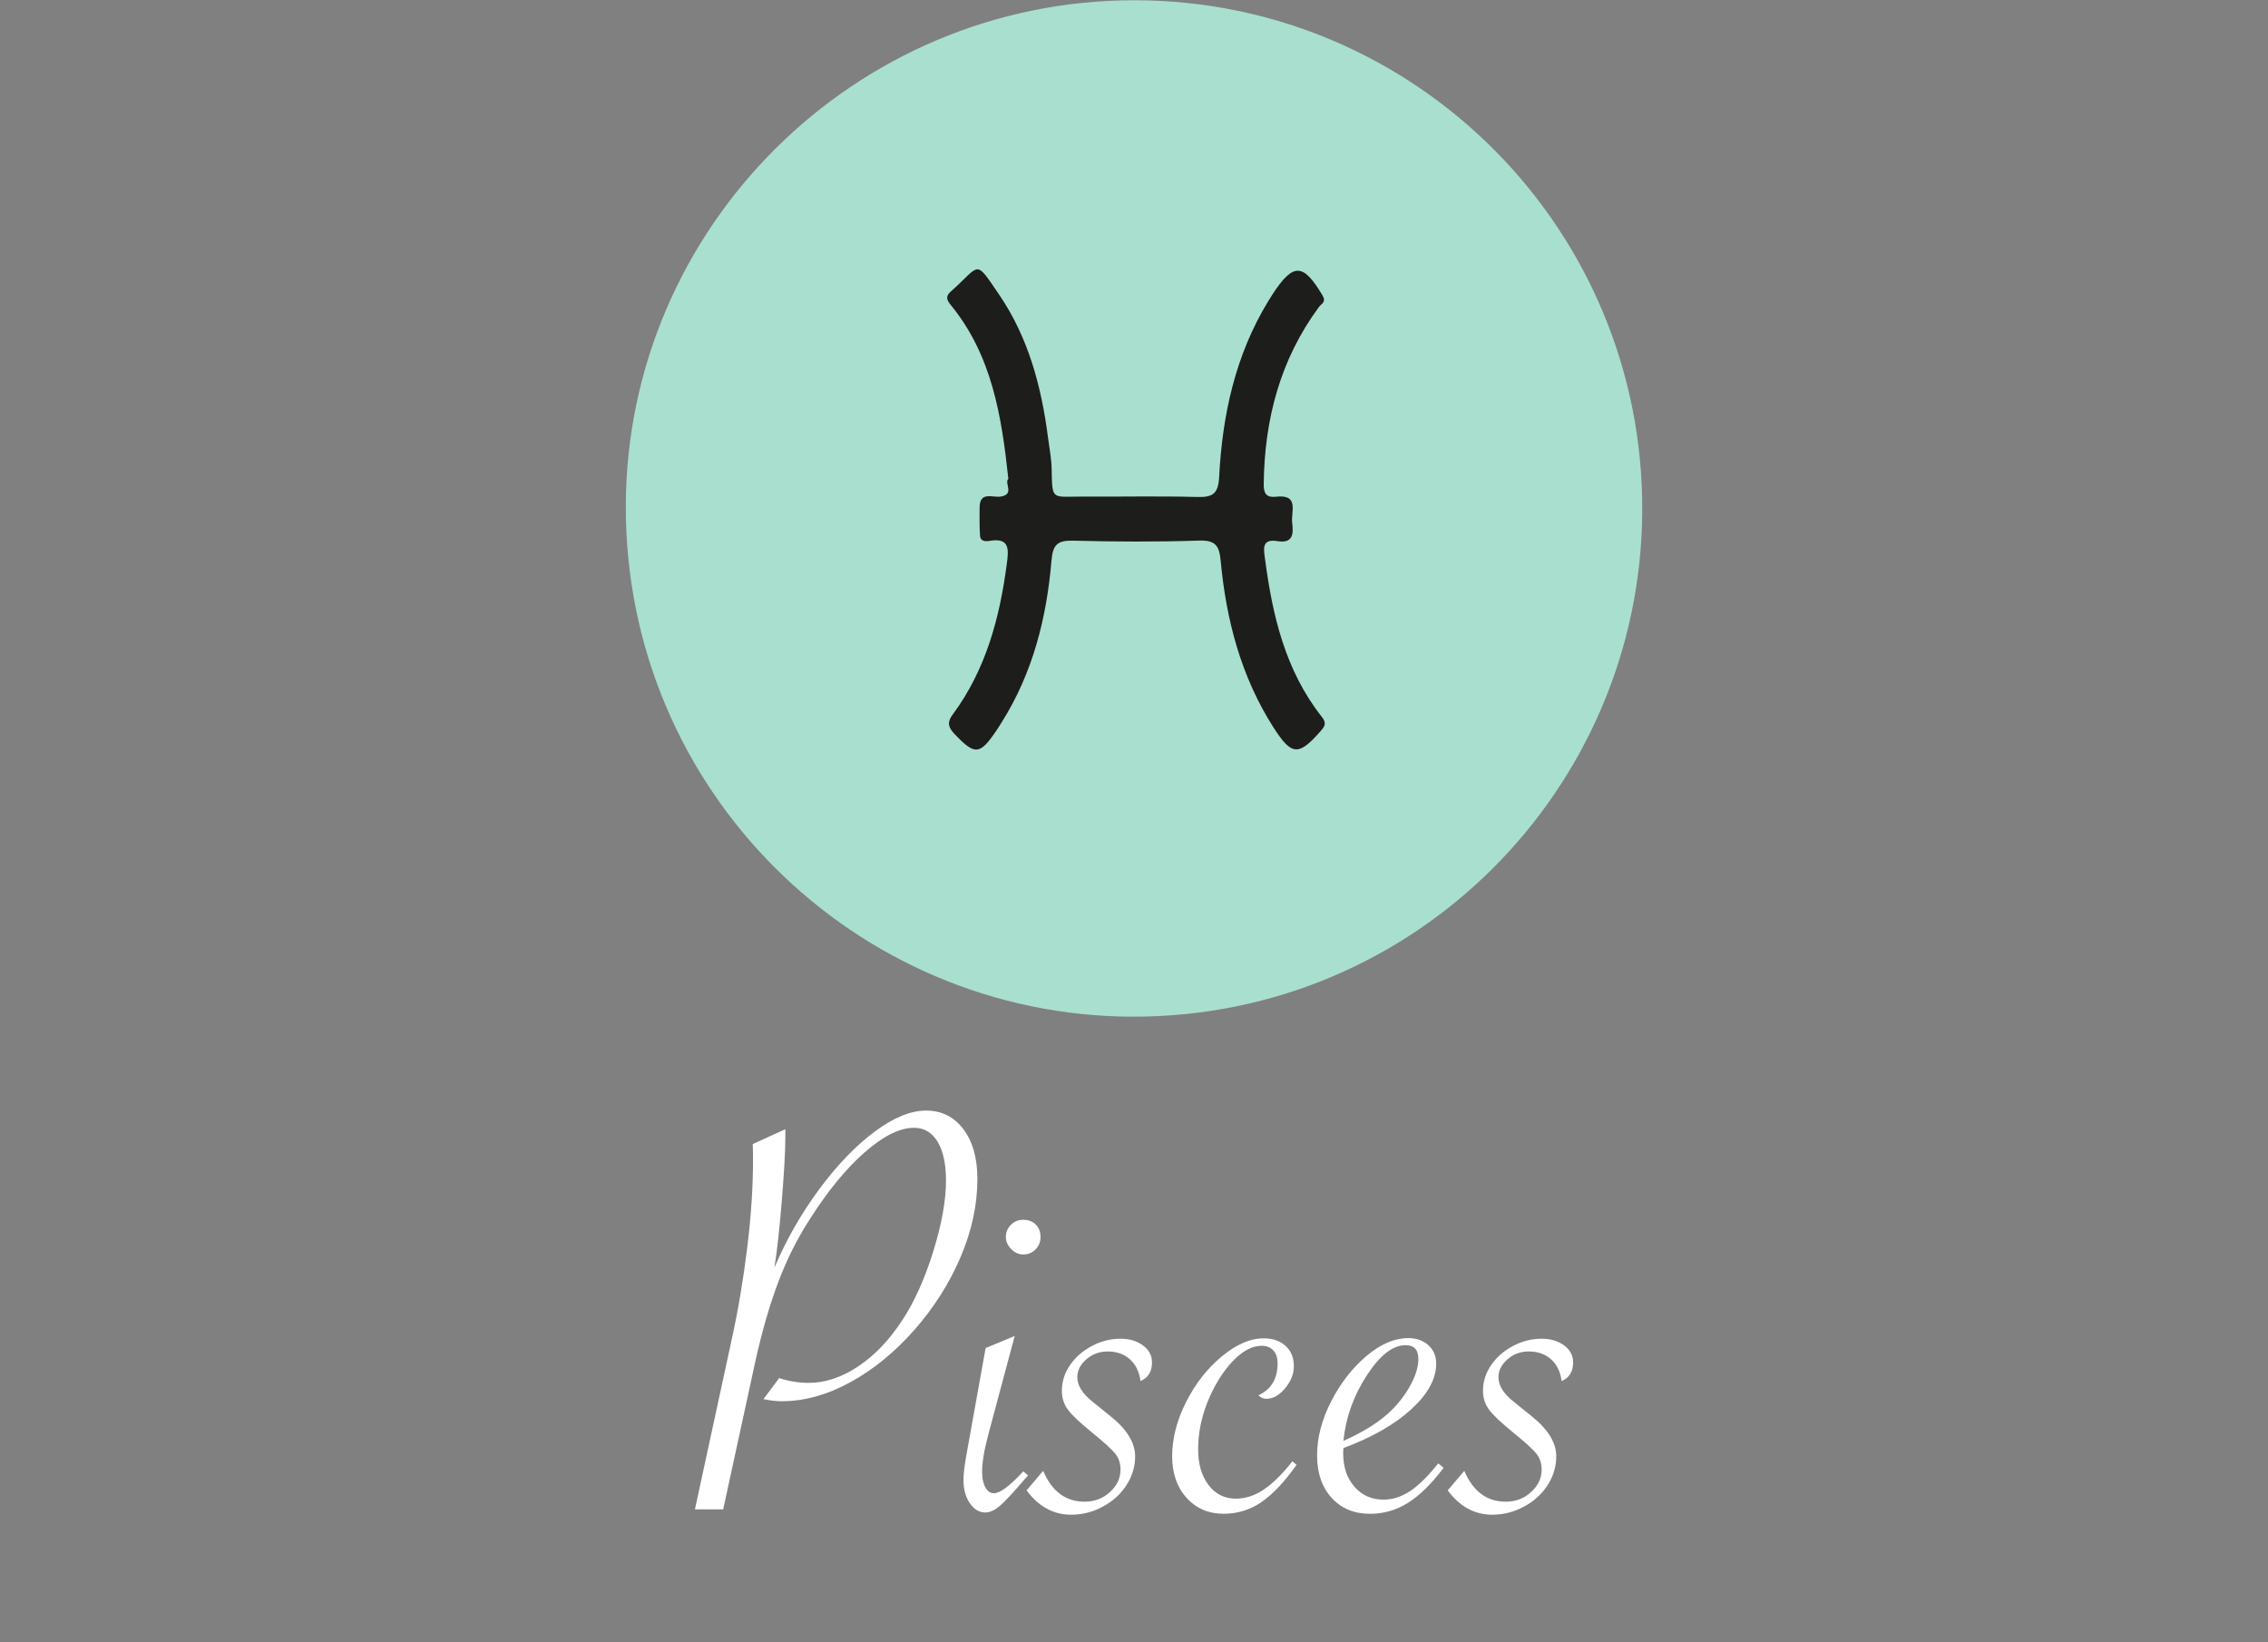 <?xml version="1.0" encoding="UTF-8" standalone="no"?>
<!-- Created with Inkscape (http://www.inkscape.org/) -->

<svg
   version="1.1"
   id="svg1"
   width="548.027"
   height="396.853"
   viewBox="0 0 548.027 396.853"
   sodipodi:docname="ff2d58c8-5ce1-49d0-8446-c191eb920021.ai"
   xmlns:inkscape="http://www.inkscape.org/namespaces/inkscape"
   xmlns:sodipodi="http://sodipodi.sourceforge.net/DTD/sodipodi-0.dtd"
   xmlns="http://www.w3.org/2000/svg"
   xmlns:svg="http://www.w3.org/2000/svg">
  <rect x="0" y="0" width="548.027" height="396.853" fill="#808080" stroke="none"/>
  <defs
     id="defs1">
    <clipPath
       clipPathUnits="userSpaceOnUse"
       id="clipPath2">
      <path
         d="M 0,297.64 H 411.02 V 0 H 0 Z"
         transform="translate(-205.19,-113.39)"
         id="path2" />
    </clipPath>
    <clipPath
       clipPathUnits="userSpaceOnUse"
       id="clipPath4">
      <path
         d="M 0,297.64 H 411.02 V 0 H 0 Z"
         transform="translate(-182.74,-210.85)"
         id="path4" />
    </clipPath>
    <clipPath
       clipPathUnits="userSpaceOnUse"
       id="clipPath6">
      <path
         d="M 0,297.64 H 411.02 V 0 H 0 Z"
         transform="translate(-125.94,-24.1)"
         id="path6" />
    </clipPath>
    <clipPath
       clipPathUnits="userSpaceOnUse"
       id="clipPath8">
      <path
         d="M 0,297.64 H 411.02 V 0 H 0 Z"
         transform="translate(-185.45,-76.58)"
         id="path8" />
    </clipPath>
    <clipPath
       clipPathUnits="userSpaceOnUse"
       id="clipPath10">
      <path
         d="M 0,297.64 H 411.02 V 0 H 0 Z"
         transform="translate(-186.04,-27.54)"
         id="path10" />
    </clipPath>
    <clipPath
       clipPathUnits="userSpaceOnUse"
       id="clipPath12">
      <path
         d="M 0,297.64 H 411.02 V 0 H 0 Z"
         transform="translate(-234.97,-32.16)"
         id="path12" />
    </clipPath>
    <clipPath
       clipPathUnits="userSpaceOnUse"
       id="clipPath14">
      <path
         d="M 0,297.64 H 411.02 V 0 H 0 Z"
         transform="translate(-243.46,-36.51)"
         id="path14" />
    </clipPath>
    <clipPath
       clipPathUnits="userSpaceOnUse"
       id="clipPath16">
      <path
         d="M 0,297.64 H 411.02 V 0 H 0 Z"
         transform="translate(-262.36,-27.54)"
         id="path16" />
    </clipPath>
  </defs>
  <sodipodi:namedview
     id="namedview1"
     pagecolor="#ffffff"
     bordercolor="#000000"
     borderopacity="0.25"
     inkscape:showpageshadow="2"
     inkscape:pageopacity="0.0"
     inkscape:pagecheckerboard="0"
     inkscape:deskcolor="#d1d1d1">
    <inkscape:page
       x="0"
       y="0"
       inkscape:label="1"
       id="page1"
       width="548.027"
       height="396.853"
       margin="30.84 151.171 0 151.187"
       bleed="0" />
  </sodipodi:namedview>
  <g
     id="layer-MC0"
     inkscape:groupmode="layer"
     inkscape:label="Lager 1">
    <path
       id="path1"
       d="m 0,0 c -50.26,0.15 -91.9,41.05 -91.8,92.55 0.1,50.51 41.52,91.77 92.3,91.7 C 51.48,184.18 92.77,142.66 92.45,91.51 92.13,41.3 51.33,-0.13 0,0"
       style="fill:#a9dfcf;fill-opacity:1;fill-rule:nonzero;stroke:none"
       transform="matrix(1.333,0,0,-1.333,273.587,245.667)"
       clip-path="url(#clipPath2)" />
    <path
       id="path3"
       d="m 0,0 c -1.22,11.48 -3.01,22.46 -10.45,31.54 -0.77,0.94 -0.94,1.59 0.03,2.44 5.47,4.84 4.25,6.02 8.75,-0.58 C 3.62,25.64 5.99,16.77 7.18,7.55 7.43,5.61 7.82,3.67 7.85,1.73 7.95,-4 7.89,-3.19 13.31,-3.21 c 7,-0.04 14,0.12 20.99,-0.07 2.79,-0.07 3.75,0.63 3.91,3.6 0.58,11.26 2.93,22.11 8.9,31.9 0.25,0.42 0.52,0.83 0.78,1.24 3.76,5.77 5.55,5.69 9.06,-0.2 0.73,-1.23 -0.21,-1.49 -0.63,-2.07 -7.05,-9.55 -9.89,-20.39 -10.03,-32.11 -0.02,-1.75 0.48,-2.51 2.26,-2.31 4.24,0.48 2.66,-2.73 2.9,-4.7 0.23,-1.93 0.23,-3.84 -2.69,-3.35 -2.89,0.48 -2.47,-1.48 -2.24,-3.18 1.35,-10.31 3.68,-20.28 10.31,-28.69 0.8,-1.01 0.65,-1.57 -0.14,-2.47 -4.07,-4.66 -5.32,-4.6 -8.62,0.55 -5.89,9.21 -8.57,19.46 -9.58,30.2 -0.25,2.7 -0.89,3.78 -3.89,3.69 -7.6,-0.25 -15.22,-0.21 -22.83,-0.02 -2.8,0.07 -3.71,-0.66 -3.95,-3.58 -0.87,-10.36 -3.36,-20.31 -8.97,-29.25 -0.33,-0.52 -0.64,-1.04 -0.99,-1.55 -3.06,-4.53 -3.92,-4.56 -7.69,-0.58 -1.11,1.18 -1.27,2.09 -0.26,3.44 6.02,8.13 8.53,17.54 9.82,27.38 0.33,2.5 0.57,4.76 -3.16,4.1 -0.7,-0.12 -1.63,-0.08 -1.7,0.9 -0.12,1.71 -0.09,3.43 -0.08,5.15 0.02,2.99 2.33,1.77 3.79,1.98 2.67,0.4 0.6,2.46 1.42,3.21"
       style="fill:#1d1d1b;fill-opacity:1;fill-rule:nonzero;stroke:none"
       transform="matrix(1.333,0,0,-1.333,243.653,115.72)"
       clip-path="url(#clipPath4)" />
    <path
       id="path5"
       d="m 0,0 6.71,30.99 c 1.15,5.26 2.07,10.75 2.77,16.46 0.7,5.71 1.05,10.98 1.05,15.82 0,1.11 -0.02,2.09 -0.05,2.95 l 5.91,2.69 v -1.5 c 0,-2.36 -0.21,-6.18 -0.64,-11.44 -0.43,-5.26 -0.88,-9.31 -1.34,-12.14 2.18,5.12 4.91,9.87 8.16,14.26 3.26,4.39 6.6,7.85 10.02,10.39 3.42,2.54 6.53,3.81 9.32,3.81 2.79,0 5.04,-1.12 6.74,-3.36 1.7,-2.24 2.55,-5.24 2.55,-9 C 51.2,55.2 50.18,50.46 48.14,45.7 46.1,40.94 43.31,36.55 39.79,32.54 36.26,28.53 32.4,25.37 28.19,23.06 23.98,20.75 19.82,19.6 15.7,19.6 c -0.93,0 -2.02,0.12 -3.28,0.38 l 2.85,3.81 c 1.75,-0.57 3.54,-0.86 5.37,-0.86 2.97,0 5.95,0.99 8.94,2.98 2.99,1.99 5.67,4.79 8.03,8.41 2.18,3.33 4.05,7.47 5.59,12.43 1.54,4.96 2.31,9.25 2.31,12.86 0,3.01 -0.51,5.35 -1.53,7.04 -1.02,1.68 -2.44,2.52 -4.27,2.52 -2.58,0 -5.55,-1.48 -8.92,-4.43 -3.37,-2.95 -6.66,-6.96 -9.88,-12 -2.33,-3.58 -4.27,-7.45 -5.83,-11.6 -1.56,-4.15 -2.95,-8.97 -4.16,-14.45 L 5.12,0 Z"
       style="fill:#ffffff;fill-opacity:1;fill-rule:nonzero;stroke:none"
       transform="matrix(1.333,0,0,-1.333,167.92,364.72)"
       clip-path="url(#clipPath6)" />
    <path
       id="path7"
       d="m 0,0 c 0.93,0 1.68,-0.29 2.26,-0.86 0.57,-0.57 0.86,-1.33 0.86,-2.26 0,-0.9 -0.3,-1.65 -0.91,-2.26 -0.61,-0.61 -1.34,-0.91 -2.2,-0.91 -0.82,0 -1.56,0.32 -2.2,0.97 -0.64,0.65 -0.97,1.38 -0.97,2.2 0,0.86 0.3,1.59 0.91,2.2 C -1.65,-0.31 -0.89,0 0,0 m -1.56,-21.06 -4.73,-17.67 c -0.79,-2.9 -1.18,-5.23 -1.18,-6.98 0,-1.15 0.2,-2.08 0.59,-2.79 0.39,-0.72 0.91,-1.07 1.56,-1.07 1.11,0 2.88,1.32 5.32,3.97 l 0.86,-0.75 -0.54,-0.59 c -2.04,-2.4 -3.54,-4.02 -4.51,-4.86 -0.97,-0.84 -1.86,-1.26 -2.69,-1.26 -1.11,0 -2.05,0.56 -2.82,1.69 -0.77,1.13 -1.15,2.53 -1.15,4.22 0,1.07 0.21,2.77 0.64,5.1 l 3.38,18.8 z"
       style="fill:#ffffff;fill-opacity:1;fill-rule:nonzero;stroke:none"
       transform="matrix(1.333,0,0,-1.333,247.267,294.747)"
       clip-path="url(#clipPath8)" />
    <path
       id="path9"
       d="m 0,0 3.01,3.54 c 1.58,-3.72 4.08,-5.59 7.52,-5.59 1.79,0 3.32,0.58 4.59,1.75 1.27,1.16 1.91,2.51 1.91,4.05 0,1.11 -0.3,2.06 -0.91,2.85 -0.61,0.79 -2.06,2.11 -4.35,3.97 -2.11,1.72 -3.54,3.07 -4.27,4.06 -0.73,0.98 -1.1,2.12 -1.1,3.41 0,1.68 0.49,3.24 1.48,4.67 0.98,1.43 2.3,2.59 3.95,3.46 1.65,0.88 3.38,1.32 5.21,1.32 1.61,0 2.96,-0.4 4.06,-1.21 1.09,-0.8 1.64,-1.83 1.64,-3.09 0,-1.65 -0.7,-2.78 -2.09,-3.38 -0.21,1.68 -0.85,3 -1.91,3.95 -1.06,0.95 -2.41,1.42 -4.06,1.42 -1.47,0 -2.75,-0.47 -3.84,-1.42 C 9.75,22.81 9.2,21.73 9.2,20.51 c 0,-1.5 0.93,-2.99 2.79,-4.46 l 3.12,-2.52 C 18.15,11.13 19.68,8.68 19.68,6.17 19.68,4.31 19.15,2.56 18.1,0.93 17.04,-0.7 15.61,-2 13.8,-2.96 11.99,-3.93 10.08,-4.41 8.08,-4.41 4.87,-4.41 2.19,-2.94 0,0"
       style="fill:#ffffff;fill-opacity:1;fill-rule:nonzero;stroke:none"
       transform="matrix(1.333,0,0,-1.333,248.053,360.133)"
       clip-path="url(#clipPath10)" />
    <path
       id="path11"
       d="m 0,0 c -2.18,-3.08 -4.31,-5.33 -6.36,-6.74 -2.06,-1.42 -4.34,-2.12 -6.85,-2.12 -2.76,0 -5,0.97 -6.74,2.9 -1.74,1.93 -2.6,4.44 -2.6,7.52 0,3.22 0.84,6.5 2.52,9.83 1.68,3.33 3.84,6.09 6.47,8.27 2.63,2.18 5.16,3.28 7.6,3.28 1.65,0 2.97,-0.46 3.97,-1.37 1,-0.91 1.5,-2.14 1.5,-3.68 0,-1.4 -0.53,-2.73 -1.58,-4 -1.06,-1.27 -2.19,-1.91 -3.41,-1.91 -0.54,0 -1.02,0.21 -1.45,0.64 2.33,1.04 3.49,2.97 3.49,5.8 0,1 -0.26,1.78 -0.78,2.34 -0.52,0.55 -1.21,0.83 -2.07,0.83 -1.33,0 -2.66,-0.54 -4,-1.61 -1.34,-1.07 -2.6,-2.57 -3.79,-4.48 -1.18,-1.92 -2.1,-3.96 -2.77,-6.12 -0.66,-2.17 -0.99,-4.36 -0.99,-6.58 0,-2.65 0.63,-4.8 1.88,-6.45 1.25,-1.65 2.9,-2.47 4.94,-2.47 1.75,0 3.46,0.55 5.1,1.67 1.65,1.11 3.37,2.81 5.16,5.1 z"
       style="fill:#ffffff;fill-opacity:1;fill-rule:nonzero;stroke:none"
       transform="matrix(1.333,0,0,-1.333,313.293,353.973)"
       clip-path="url(#clipPath12)" />
    <path
       id="path13"
       d="m 0,0 c 3.87,1.72 6.84,3.63 8.92,5.75 1.4,1.43 2.52,2.97 3.38,4.62 0.86,1.65 1.29,3.13 1.29,4.46 0,1.68 -0.77,2.52 -2.31,2.52 C 8.95,17.35 6.6,15.52 4.22,11.84 1.83,8.17 0.43,4.22 0,0 m 17.19,-4.08 0.97,-0.81 c -2.22,-2.94 -4.39,-5.06 -6.5,-6.37 -2.11,-1.31 -4.39,-1.96 -6.82,-1.96 -2.9,0 -5.23,0.97 -6.98,2.9 -1.75,1.93 -2.63,4.49 -2.63,7.68 0,3.22 0.85,6.49 2.55,9.8 1.7,3.31 3.83,6.05 6.39,8.22 2.56,2.17 5.09,3.25 7.6,3.25 1.47,0 2.68,-0.43 3.63,-1.29 0.95,-0.86 1.42,-1.97 1.42,-3.33 0,-2.76 -1.5,-5.51 -4.51,-8.27 C 9.3,2.98 5.2,0.64 0.01,-1.3 c -0.04,-0.29 -0.05,-0.61 -0.05,-0.97 0,-2.47 0.68,-4.49 2.04,-6.04 1.36,-1.56 3.12,-2.34 5.26,-2.34 1.68,0 3.31,0.53 4.89,1.58 1.56,1.07 3.25,2.73 5.04,4.99"
       style="fill:#ffffff;fill-opacity:1;fill-rule:nonzero;stroke:none"
       transform="matrix(1.333,0,0,-1.333,324.613,348.173)"
       clip-path="url(#clipPath14)" />
    <path
       id="path15"
       d="m 0,0 3.01,3.54 c 1.58,-3.72 4.08,-5.59 7.52,-5.59 1.79,0 3.32,0.58 4.59,1.75 1.27,1.16 1.91,2.51 1.91,4.05 0,1.11 -0.3,2.06 -0.91,2.85 -0.61,0.79 -2.06,2.11 -4.35,3.97 -2.11,1.72 -3.54,3.07 -4.27,4.06 -0.73,0.98 -1.1,2.12 -1.1,3.41 0,1.68 0.49,3.24 1.48,4.67 0.98,1.43 2.3,2.59 3.95,3.46 1.65,0.88 3.38,1.32 5.21,1.32 1.61,0 2.96,-0.4 4.06,-1.21 1.09,-0.8 1.64,-1.83 1.64,-3.09 0,-1.65 -0.7,-2.78 -2.09,-3.38 -0.21,1.68 -0.85,3 -1.91,3.95 -1.06,0.95 -2.41,1.42 -4.06,1.42 -1.47,0 -2.75,-0.47 -3.84,-1.42 C 9.75,22.81 9.2,21.73 9.2,20.51 c 0,-1.5 0.93,-2.99 2.79,-4.46 l 3.12,-2.52 C 18.15,11.13 19.68,8.68 19.68,6.17 19.68,4.31 19.15,2.56 18.1,0.93 17.04,-0.7 15.61,-2 13.8,-2.96 11.99,-3.93 10.08,-4.41 8.08,-4.41 4.87,-4.41 2.19,-2.94 0,0"
       style="fill:#ffffff;fill-opacity:1;fill-rule:nonzero;stroke:none"
       transform="matrix(1.333,0,0,-1.333,349.813,360.133)"
       clip-path="url(#clipPath16)" />
  </g>
</svg>
